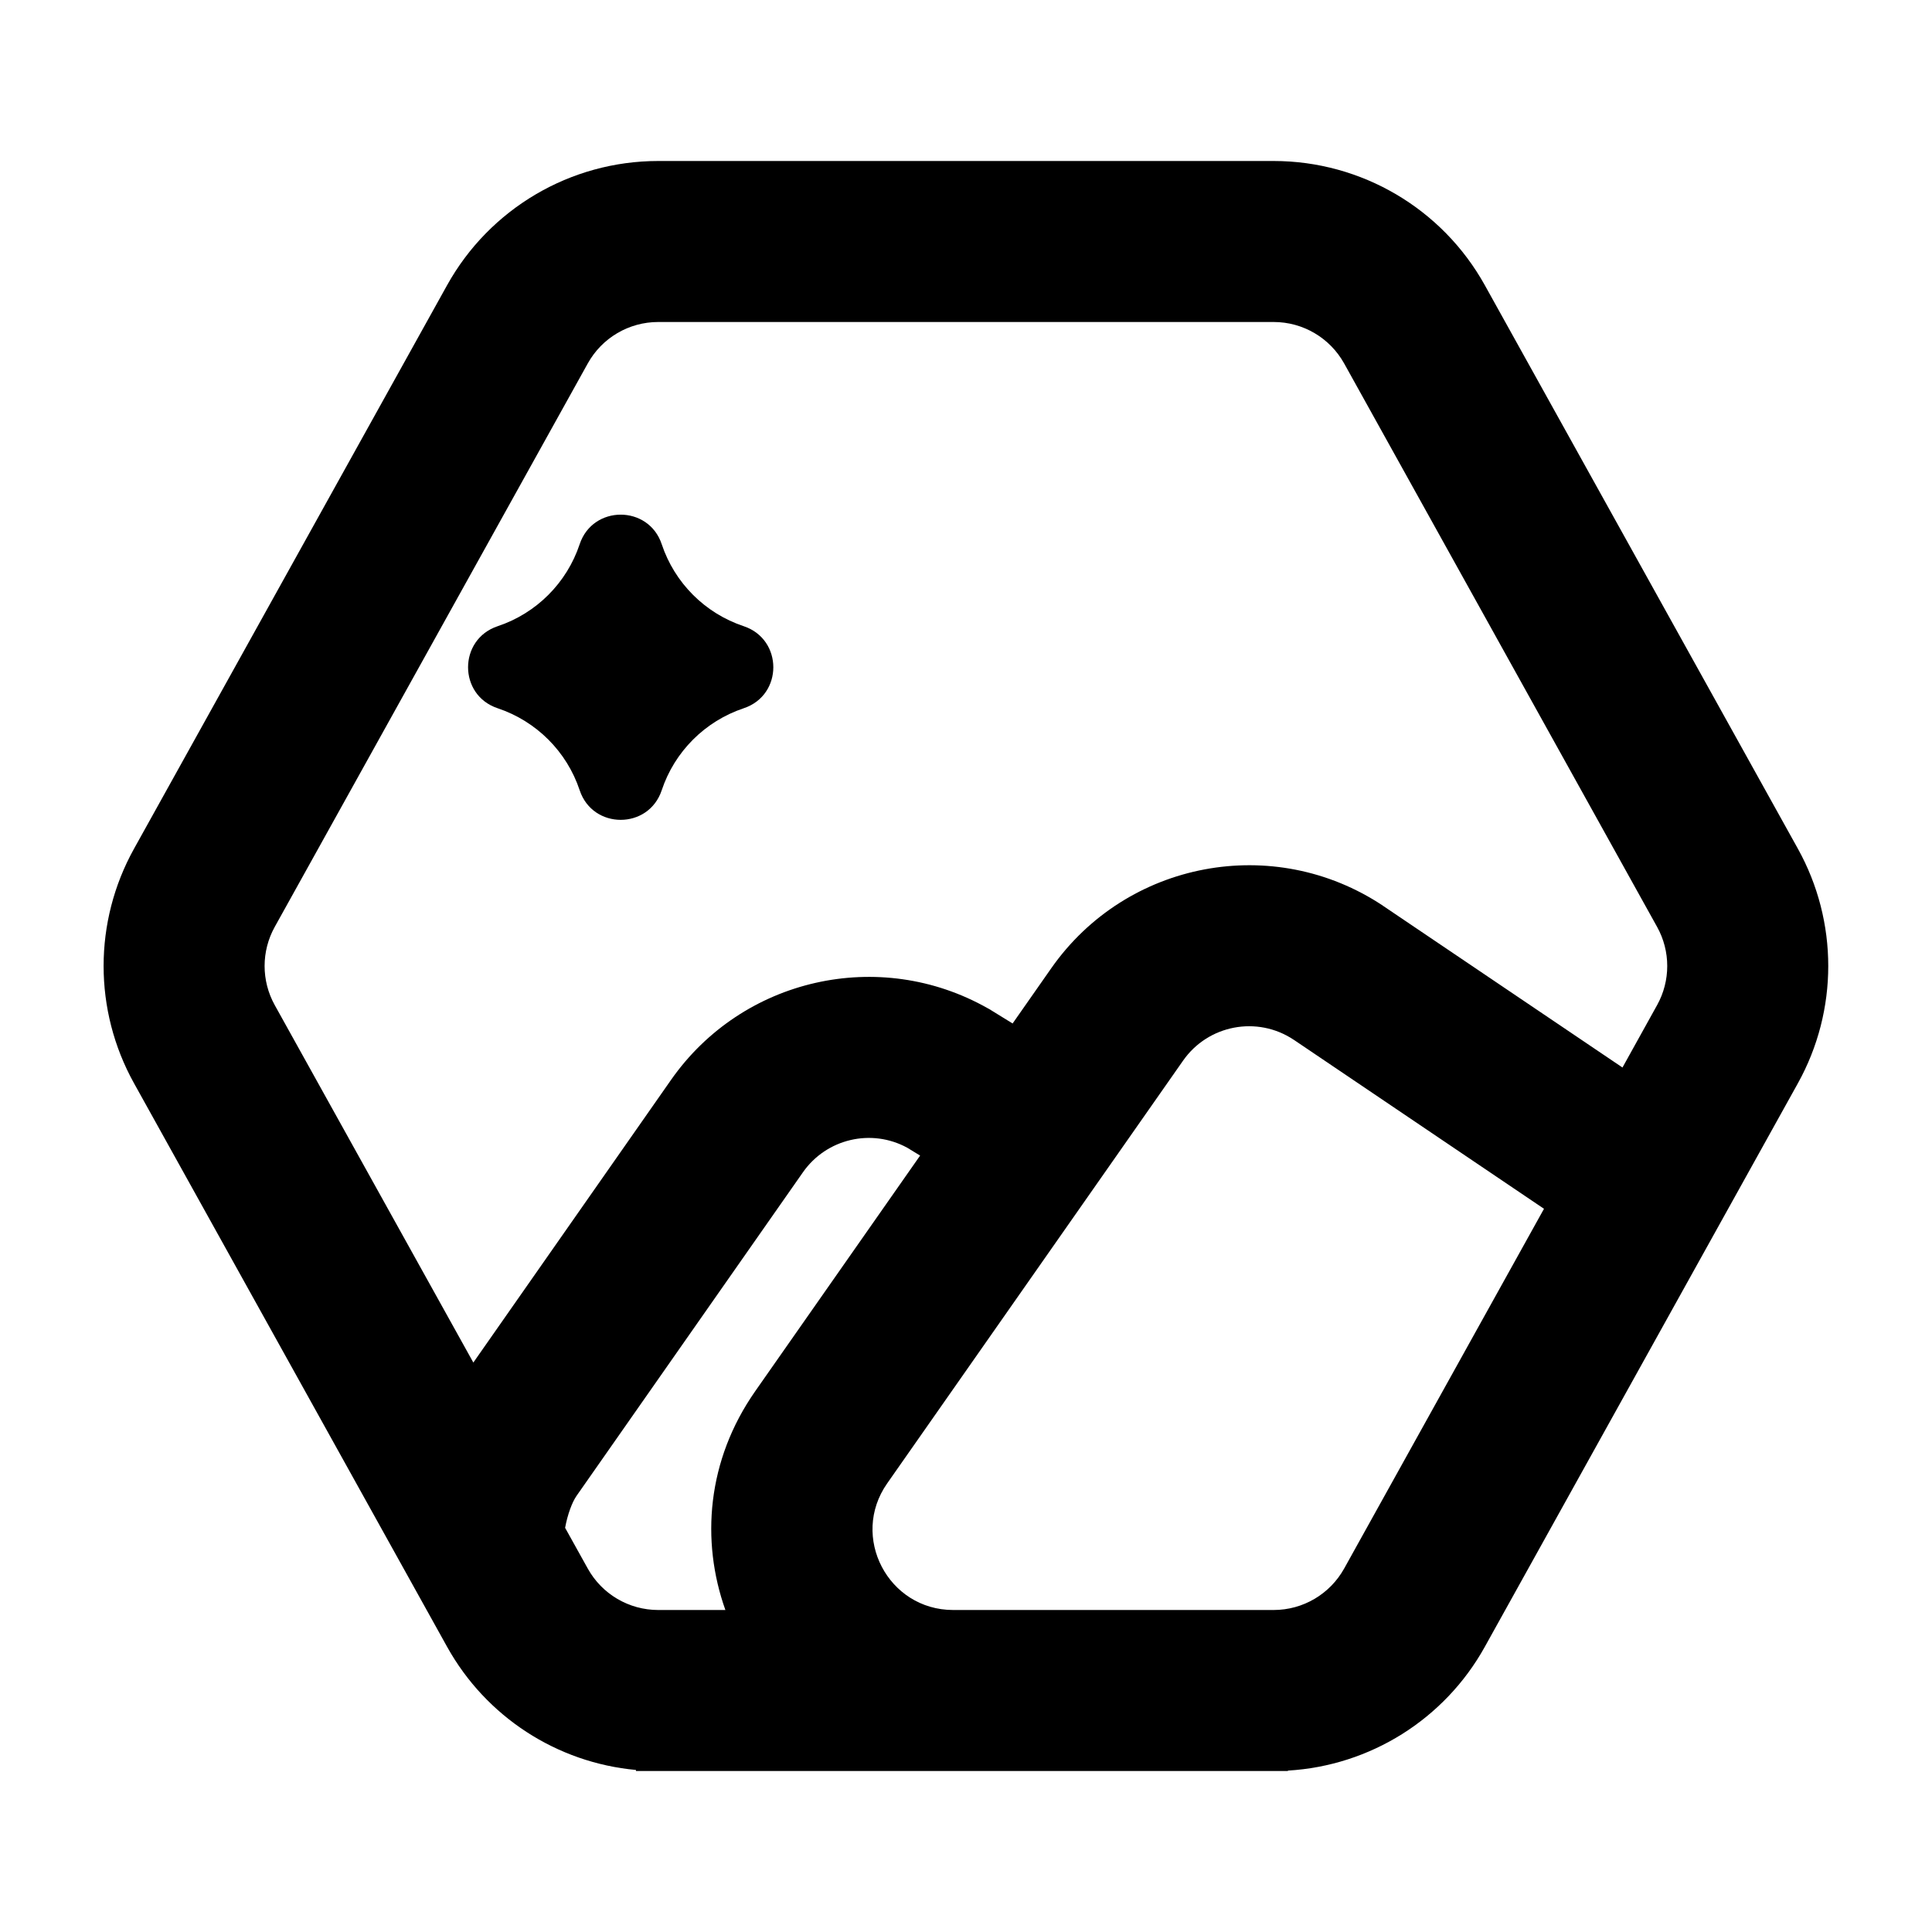 <svg width="24" height="24" viewBox="0 0 24 24" fill="none" xmlns="http://www.w3.org/2000/svg">
<path d="M6.182 8.798C6.663 8.959 7.041 9.336 7.201 9.817C7.364 10.307 8.057 10.307 8.22 9.817C8.38 9.336 8.758 8.959 9.239 8.798C9.729 8.635 9.729 7.943 9.239 7.779C8.758 7.619 8.38 7.241 8.22 6.76C8.057 6.271 7.364 6.271 7.201 6.76C7.041 7.241 6.663 7.619 6.182 7.779C5.692 7.943 5.692 8.635 6.182 8.798Z" fill="black"/>
<path fill-rule="evenodd" clip-rule="evenodd" d="M18.445 20.457C17.945 21.358 17.02 21.935 15.999 21.995V22H7.9V21.987C6.919 21.897 6.038 21.328 5.554 20.457L1.665 13.457C1.161 12.551 1.161 11.449 1.665 10.543L5.554 3.543C6.083 2.591 7.087 2 8.176 2H15.822C16.912 2 17.916 2.591 18.445 3.543L22.334 10.543C22.837 11.449 22.837 12.551 22.334 13.457L18.445 20.457ZM7.302 4.514C7.478 4.197 7.813 4 8.176 4H15.822C16.186 4 16.52 4.197 16.697 4.514L20.585 11.514C20.753 11.816 20.753 12.184 20.585 12.486L20.155 13.261L17.186 11.256L17.181 11.252C15.824 10.348 13.994 10.693 13.059 12.028L12.579 12.714L12.287 12.534L12.27 12.525C10.925 11.763 9.221 12.149 8.335 13.416L5.88 16.926L3.413 12.486C3.245 12.184 3.245 11.816 3.413 11.514L7.302 4.514ZM16.071 12.916L19.18 15.016L16.697 19.486C16.52 19.803 16.186 20 15.822 20H11.841C11.031 20 10.557 19.089 11.021 18.427L14.697 13.175C15.008 12.731 15.617 12.615 16.069 12.915L16.071 12.916ZM9.383 17.28C8.78 18.141 8.705 19.142 9.011 20H8.176C7.813 20 7.478 19.803 7.302 19.486L7.02 18.979C7.05 18.814 7.107 18.661 7.162 18.582L9.974 14.563C10.266 14.145 10.825 14.014 11.271 14.258L11.43 14.355L9.383 17.28Z" fill="black"/>
</svg>
